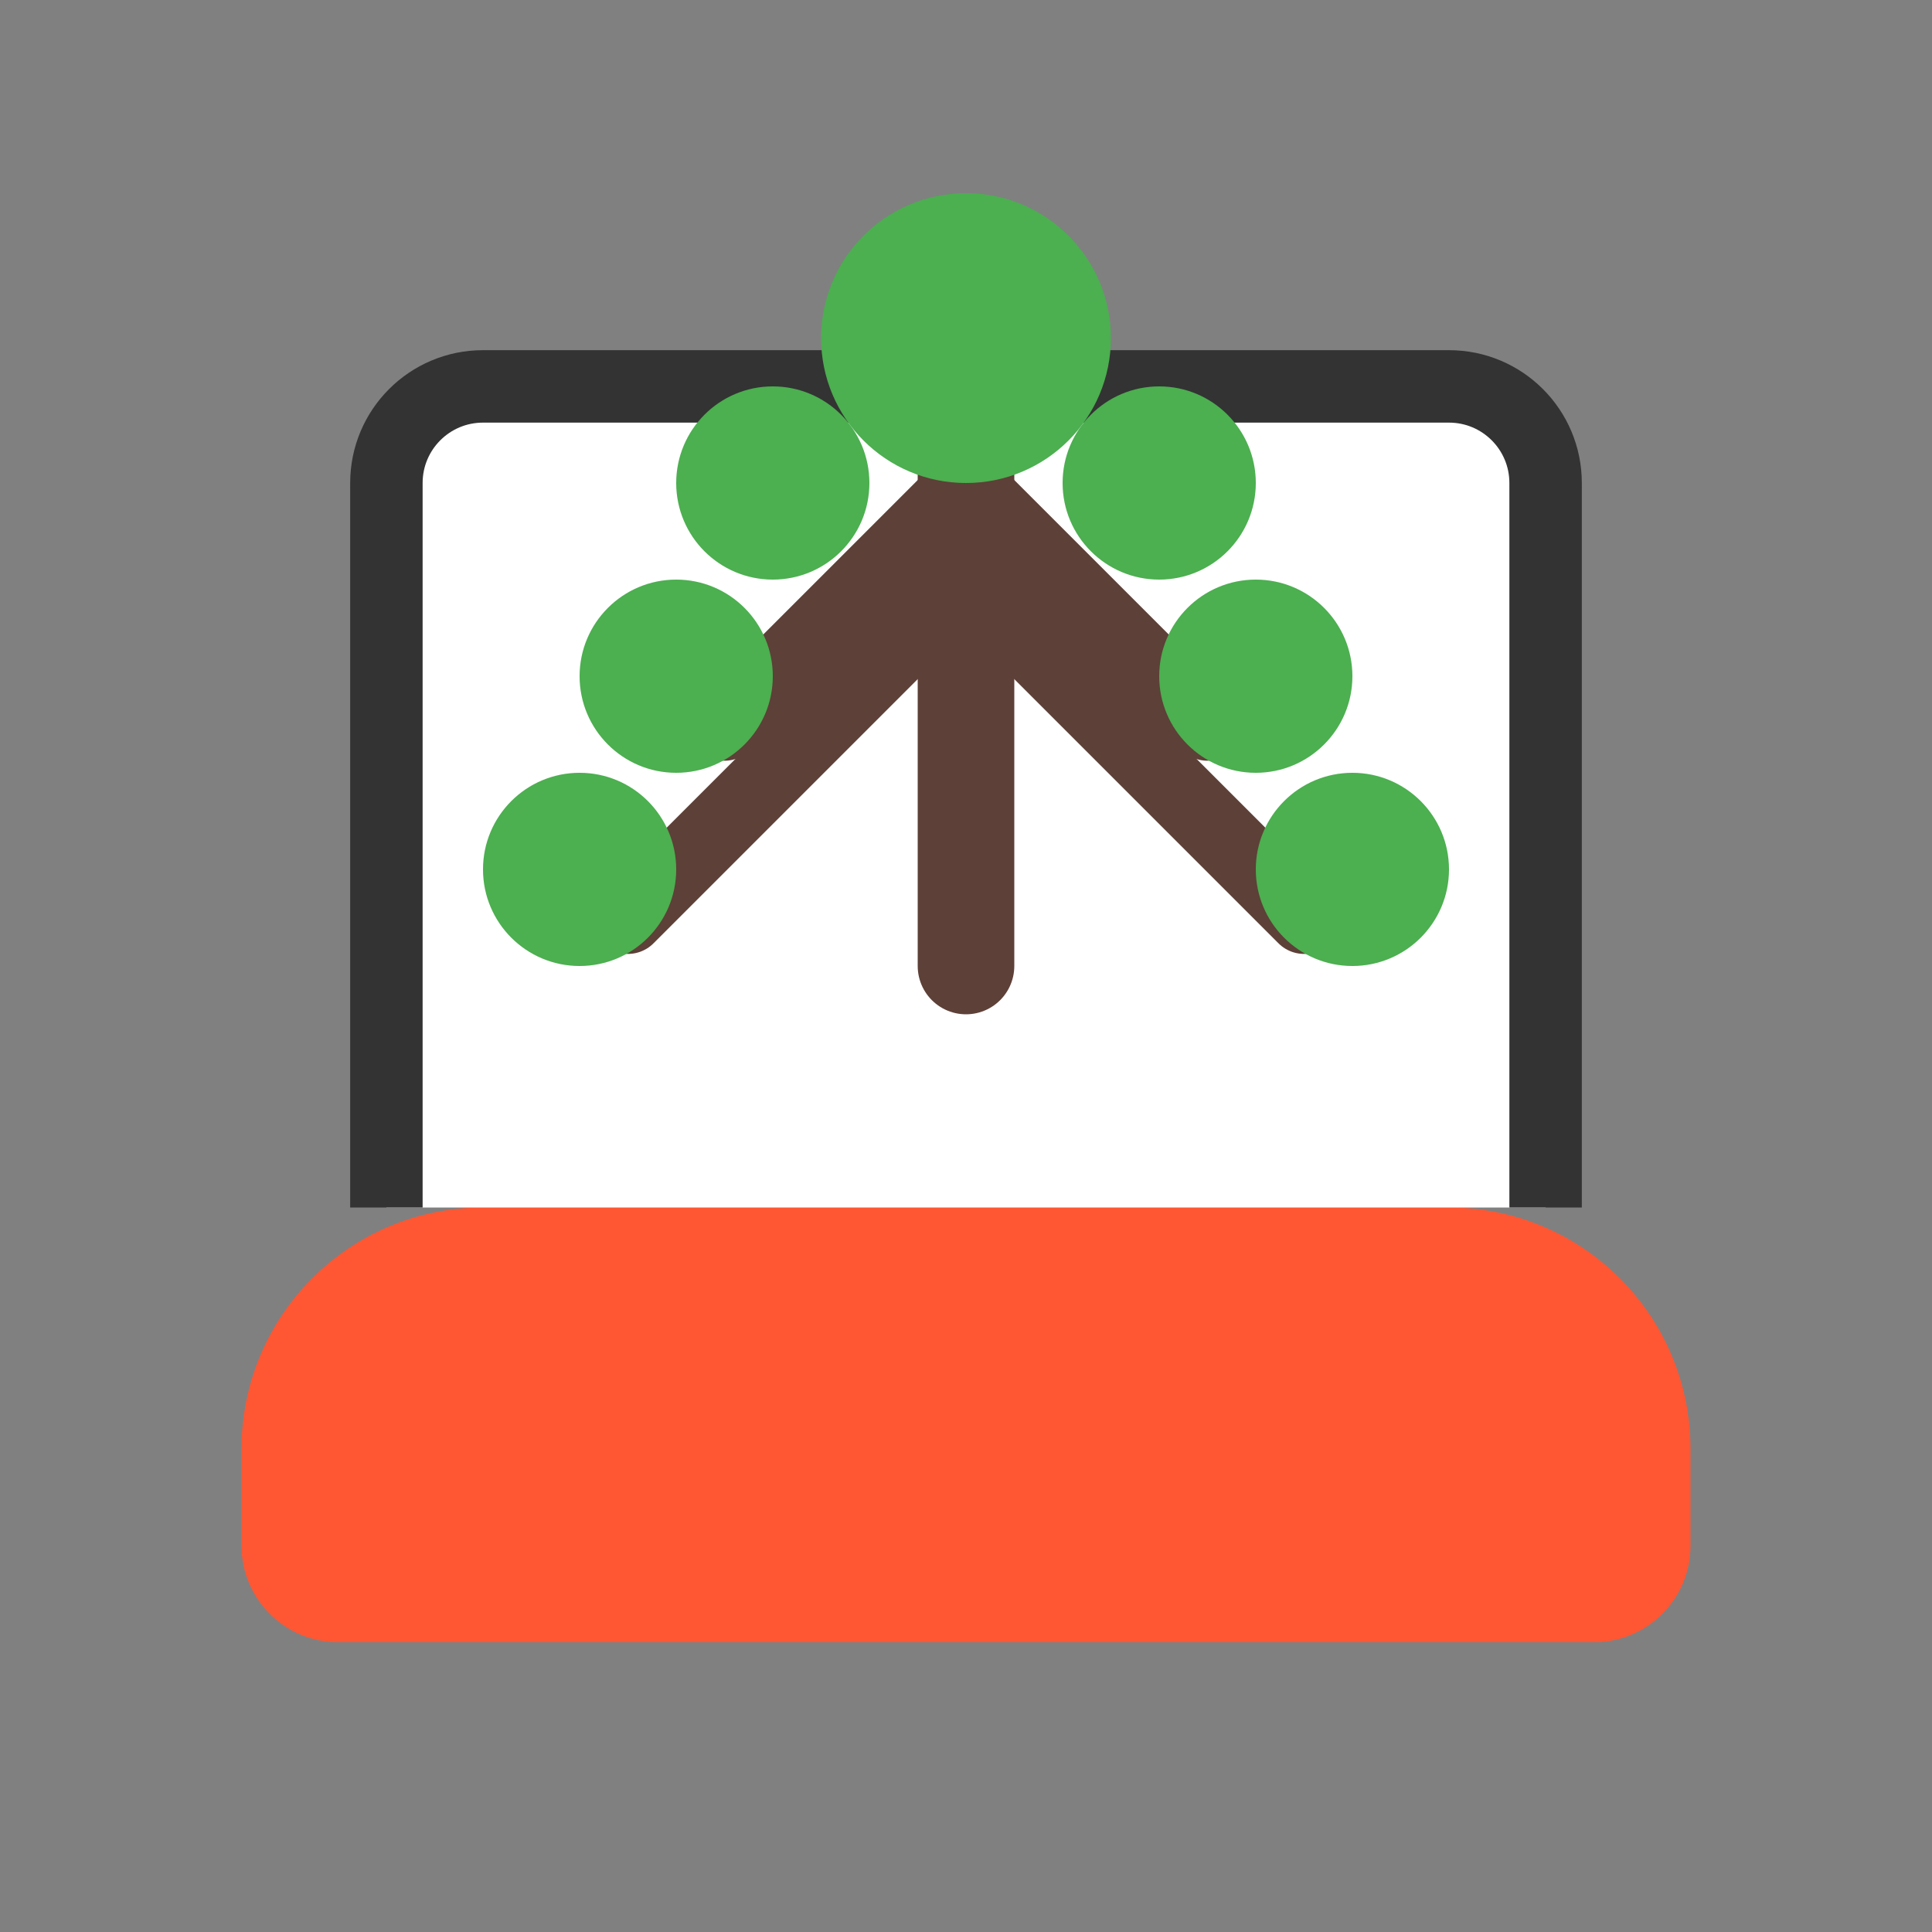 <svg width="32" height="32" viewBox="0 0 40 40" fill="none" xmlns="http://www.w3.org/2000/svg">
    <rect x="0" y="0" width="40" height="40" fill="#808080" stroke="none"/>
    <!-- Book base -->
    <path d="M5 30C5 27.239 7.239 25 10 25H30C32.761 25 35 27.239 35 30V32C35 33.105 34.105 34 33 34H7C5.895 34 5 33.105 5 32V30Z" fill="#FF5733"/>
    <!-- Book pages -->
    <path d="M8 25V10C8 8.895 8.895 8 10 8H30C31.105 8 32 8.895 32 10V25" fill="white" stroke="#333333" stroke-width="1.5"/>
    <!-- Tree trunk -->
    <path d="M20 8V20" stroke="#5D4037" stroke-width="2" stroke-linecap="round"/>
    <!-- Tree branches -->
    <path d="M15 15L20 10L25 15" stroke="#5D4037" stroke-width="1.5" stroke-linecap="round"/>
    <path d="M13 19L20 12L27 19" stroke="#5D4037" stroke-width="1.5" stroke-linecap="round"/>
    <!-- Tree leaves -->
    <circle cx="20" cy="7" r="3" fill="#4CAF50"/>
    <circle cx="16" cy="10" r="2" fill="#4CAF50"/>
    <circle cx="24" cy="10" r="2" fill="#4CAF50"/>
    <circle cx="14" cy="14" r="2" fill="#4CAF50"/>
    <circle cx="26" cy="14" r="2" fill="#4CAF50"/>
    <circle cx="12" cy="18" r="2" fill="#4CAF50"/>
    <circle cx="28" cy="18" r="2" fill="#4CAF50"/>
</svg> 